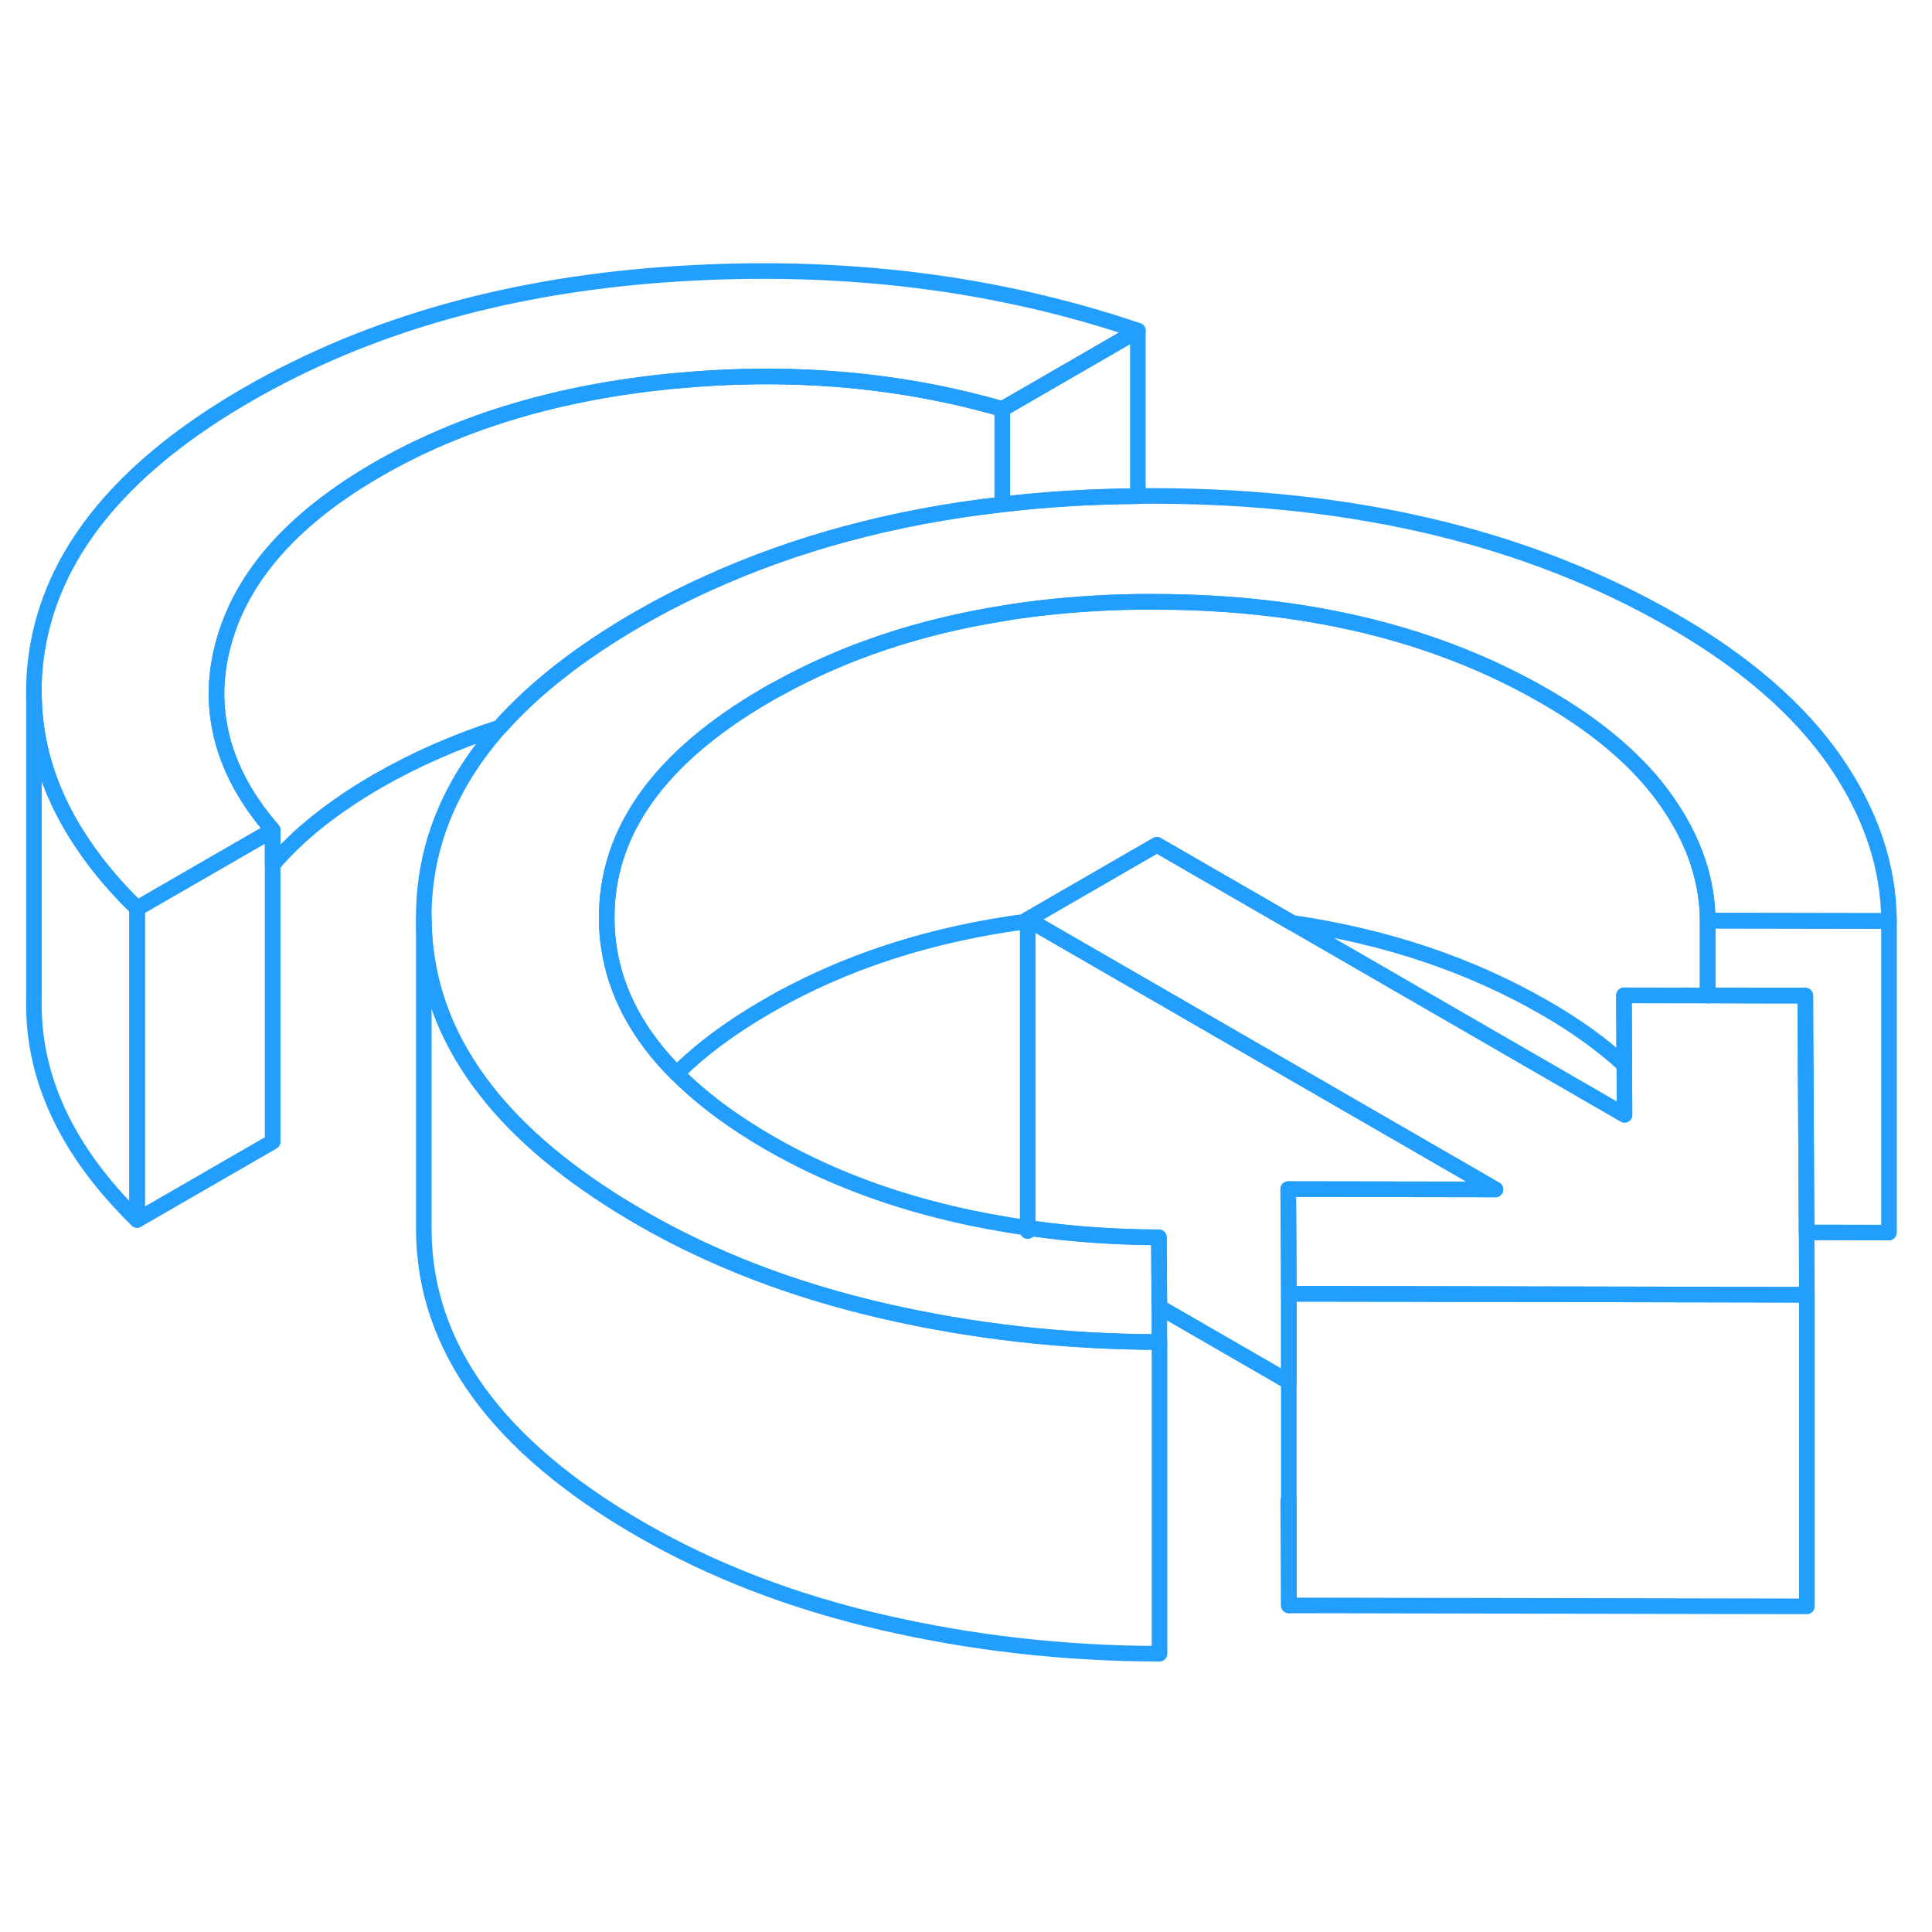 <svg width="48" height="48" viewBox="0 0 124 94" fill="none" xmlns="http://www.w3.org/2000/svg" stroke-width="1px" stroke-linecap="round" stroke-linejoin="round"><path d="M65.96 44.01V44.13C66.02 44.13 66.08 44.11 66.14 44.11L65.96 44.01ZM65.96 44.01V44.13C66.02 44.13 66.08 44.11 66.14 44.11L65.96 44.01ZM65.96 44.01V44.13C66.02 44.13 66.08 44.11 66.14 44.11L65.96 44.01ZM65.96 44.01V44.13C66.02 44.13 66.08 44.11 66.14 44.11L65.96 44.01ZM82.68 81.32L82.72 88.04V81.32H82.68ZM65.96 44.01V44.13C66.02 44.13 66.08 44.11 66.14 44.11L65.96 44.01ZM65.96 44.01V44.13C66.02 44.13 66.08 44.11 66.14 44.11L65.96 44.01Z" stroke="#229EFF" stroke-linejoin="round"/><path d="M17.5 38.28V58.28L8.8 63.3V43.3L17.5 38.28Z" stroke="#229EFF" stroke-linejoin="round"/><path d="M115.97 68.1V88.1L82.72 88.04V68.04L89.54 68.05L115.97 68.1Z" stroke="#229EFF" stroke-linejoin="round"/><path d="M65.96 63.82V64.01L66.23 63.85C66.14 63.85 66.05 63.83 65.96 63.82Z" stroke="#229EFF" stroke-linejoin="round"/><path d="M73.03 6.22L64.33 11.25C57.73 9.35 50.75 8.75 43.38 9.44C36 10.13 29.62 12.02 24.23 15.13C18.85 18.24 15.56 21.93 14.37 26.19C13.87 27.98 13.76 29.73 14.06 31.44C14.45 33.8 15.6 36.08 17.5 38.28L8.8 43.3C7.48 42.01 6.35 40.69 5.43 39.34C3.32 36.28 2.24 33.08 2.18 29.74C2.15 28.59 2.25 27.43 2.47 26.25C3.62 20.14 8.09 14.82 15.89 10.32C23.7 5.81 32.9 3.23 43.49 2.57C54.09 1.91 63.93 3.13 73.03 6.22Z" stroke="#229EFF" stroke-linejoin="round"/><path d="M121.24 44.11L109.6 44.09C109.59 41.45 108.71 38.89 106.96 36.4C105.22 33.92 102.61 31.67 99.13 29.67C92.18 25.66 83.86 23.64 74.16 23.62C73.78 23.62 73.4 23.62 73.03 23.62C70.48 23.66 68.04 23.84 65.69 24.16C65.23 24.22 64.78 24.29 64.33 24.37C59.03 25.22 54.25 26.81 49.99 29.16C49.74 29.29 49.49 29.43 49.25 29.57C42.35 33.56 38.91 38.35 38.94 43.95C38.94 44.6 38.99 45.24 39.09 45.86C39.54 48.77 40.98 51.45 43.43 53.9C45.01 55.49 47 56.98 49.41 58.37C52.88 60.37 56.77 61.88 61.07 62.89C62.68 63.27 64.31 63.57 65.96 63.81V64L66.23 63.84C68.9 64.22 71.61 64.4 74.38 64.41L74.41 68.88V71.13C68.32 71.12 62.39 70.45 56.64 69.12C50.88 67.79 45.71 65.8 41.12 63.15C40.42 62.74 39.74 62.33 39.09 61.91C35.25 59.44 32.34 56.76 30.37 53.86C28.27 50.79 27.22 47.48 27.2 43.93C27.18 39.46 28.8 35.38 32.07 31.68C34.27 29.2 37.22 26.89 40.91 24.75C42.35 23.92 43.84 23.15 45.37 22.46C51.06 19.86 57.37 18.16 64.33 17.37C67.12 17.04 70.03 16.86 73.03 16.84C73.39 16.83 73.76 16.83 74.12 16.83C87.08 16.86 98.18 19.54 107.42 24.87C112.01 27.52 115.45 30.51 117.76 33.83C120.06 37.16 121.22 40.58 121.24 44.1V44.11Z" stroke="#229EFF" stroke-linejoin="round"/><path d="M74.42 71.14V91.14C68.32 91.13 62.39 90.46 56.64 89.13C50.88 87.8 45.71 85.81 41.12 83.16C31.88 77.83 27.24 71.42 27.2 63.94V43.94C27.22 47.49 28.27 50.8 30.37 53.87C32.34 56.77 35.25 59.45 39.09 61.92C39.74 62.34 40.42 62.75 41.12 63.16C45.71 65.81 50.88 67.8 56.64 69.13C62.39 70.46 68.32 71.13 74.42 71.14Z" stroke="#229EFF" stroke-linejoin="round"/><path d="M64.33 11.25V17.38C57.37 18.17 51.06 19.87 45.37 22.47C43.84 23.16 42.35 23.93 40.91 24.76C37.22 26.9 34.27 29.21 32.07 31.69C29.26 32.59 26.65 33.74 24.23 35.13C21.41 36.76 19.16 38.55 17.5 40.5V38.28C15.6 36.08 14.45 33.8 14.06 31.44C13.76 29.73 13.87 27.98 14.37 26.19C15.56 21.93 18.85 18.24 24.23 15.13C29.62 12.02 36 10.13 43.38 9.44C50.75 8.75 57.73 9.35 64.33 11.25Z" stroke="#229EFF" stroke-linejoin="round"/><path d="M73.03 6.22V16.85C70.03 16.87 67.12 17.05 64.33 17.38V11.25L73.03 6.22Z" stroke="#229EFF" stroke-linejoin="round"/><path d="M8.8 43.3V63.3C4.25 58.85 2.04 54.08 2.18 48.99V29.74C2.24 33.08 3.32 36.28 5.43 39.34C6.35 40.69 7.48 42.01 8.8 43.3Z" stroke="#229EFF" stroke-linejoin="round"/><path d="M2.18 29.74V29.4" stroke="#229EFF" stroke-linejoin="round"/><path d="M121.24 44.11V64.11L115.95 64.1L115.88 51.48L115.87 48.9H113.2L109.6 48.89V44.09L121.24 44.11Z" stroke="#229EFF" stroke-linejoin="round"/><path d="M115.97 68.1L89.54 68.05L82.72 68.04L82.7 64.1L82.68 61.32L95.98 61.34L66.14 44.11L65.96 44.01L74.25 39.22L82.93 44.23L104.27 56.56L104.25 53.35L104.23 48.88L109.6 48.89L113.2 48.9H115.87L115.88 51.48L115.95 64.1L115.97 68.1Z" stroke="#229EFF" stroke-linejoin="round"/><path d="M82.7 64.1L82.72 68.04V73.69L74.41 68.89L74.38 64.42C71.61 64.41 68.9 64.23 66.23 63.85C66.14 63.85 66.05 63.83 65.96 63.82V44.13C66.02 44.13 66.08 44.11 66.14 44.11L95.98 61.34L82.68 61.32L82.7 64.1Z" stroke="#229EFF" stroke-linejoin="round"/><path d="M109.6 48.89H104.23L104.25 53.35C102.83 52.04 101.12 50.81 99.13 49.67C94.37 46.93 88.97 45.11 82.93 44.23L74.25 39.22L65.96 44.01V44.13C59.69 44.95 54.12 46.76 49.25 49.58C46.91 50.93 44.97 52.37 43.43 53.91C40.98 51.46 39.54 48.78 39.09 45.87C38.99 45.25 38.94 44.61 38.94 43.96C38.91 38.36 42.35 33.57 49.25 29.58C49.49 29.44 49.74 29.3 49.99 29.17C54.25 26.82 59.03 25.23 64.33 24.38C64.78 24.3 65.23 24.23 65.69 24.17C68.04 23.85 70.48 23.67 73.03 23.63C73.4 23.63 73.78 23.63 74.16 23.63C83.86 23.65 92.18 25.67 99.13 29.68C102.61 31.68 105.22 33.93 106.96 36.41C108.71 38.9 109.59 41.46 109.6 44.1V48.9V48.89Z" stroke="#229EFF" stroke-linejoin="round"/></svg>